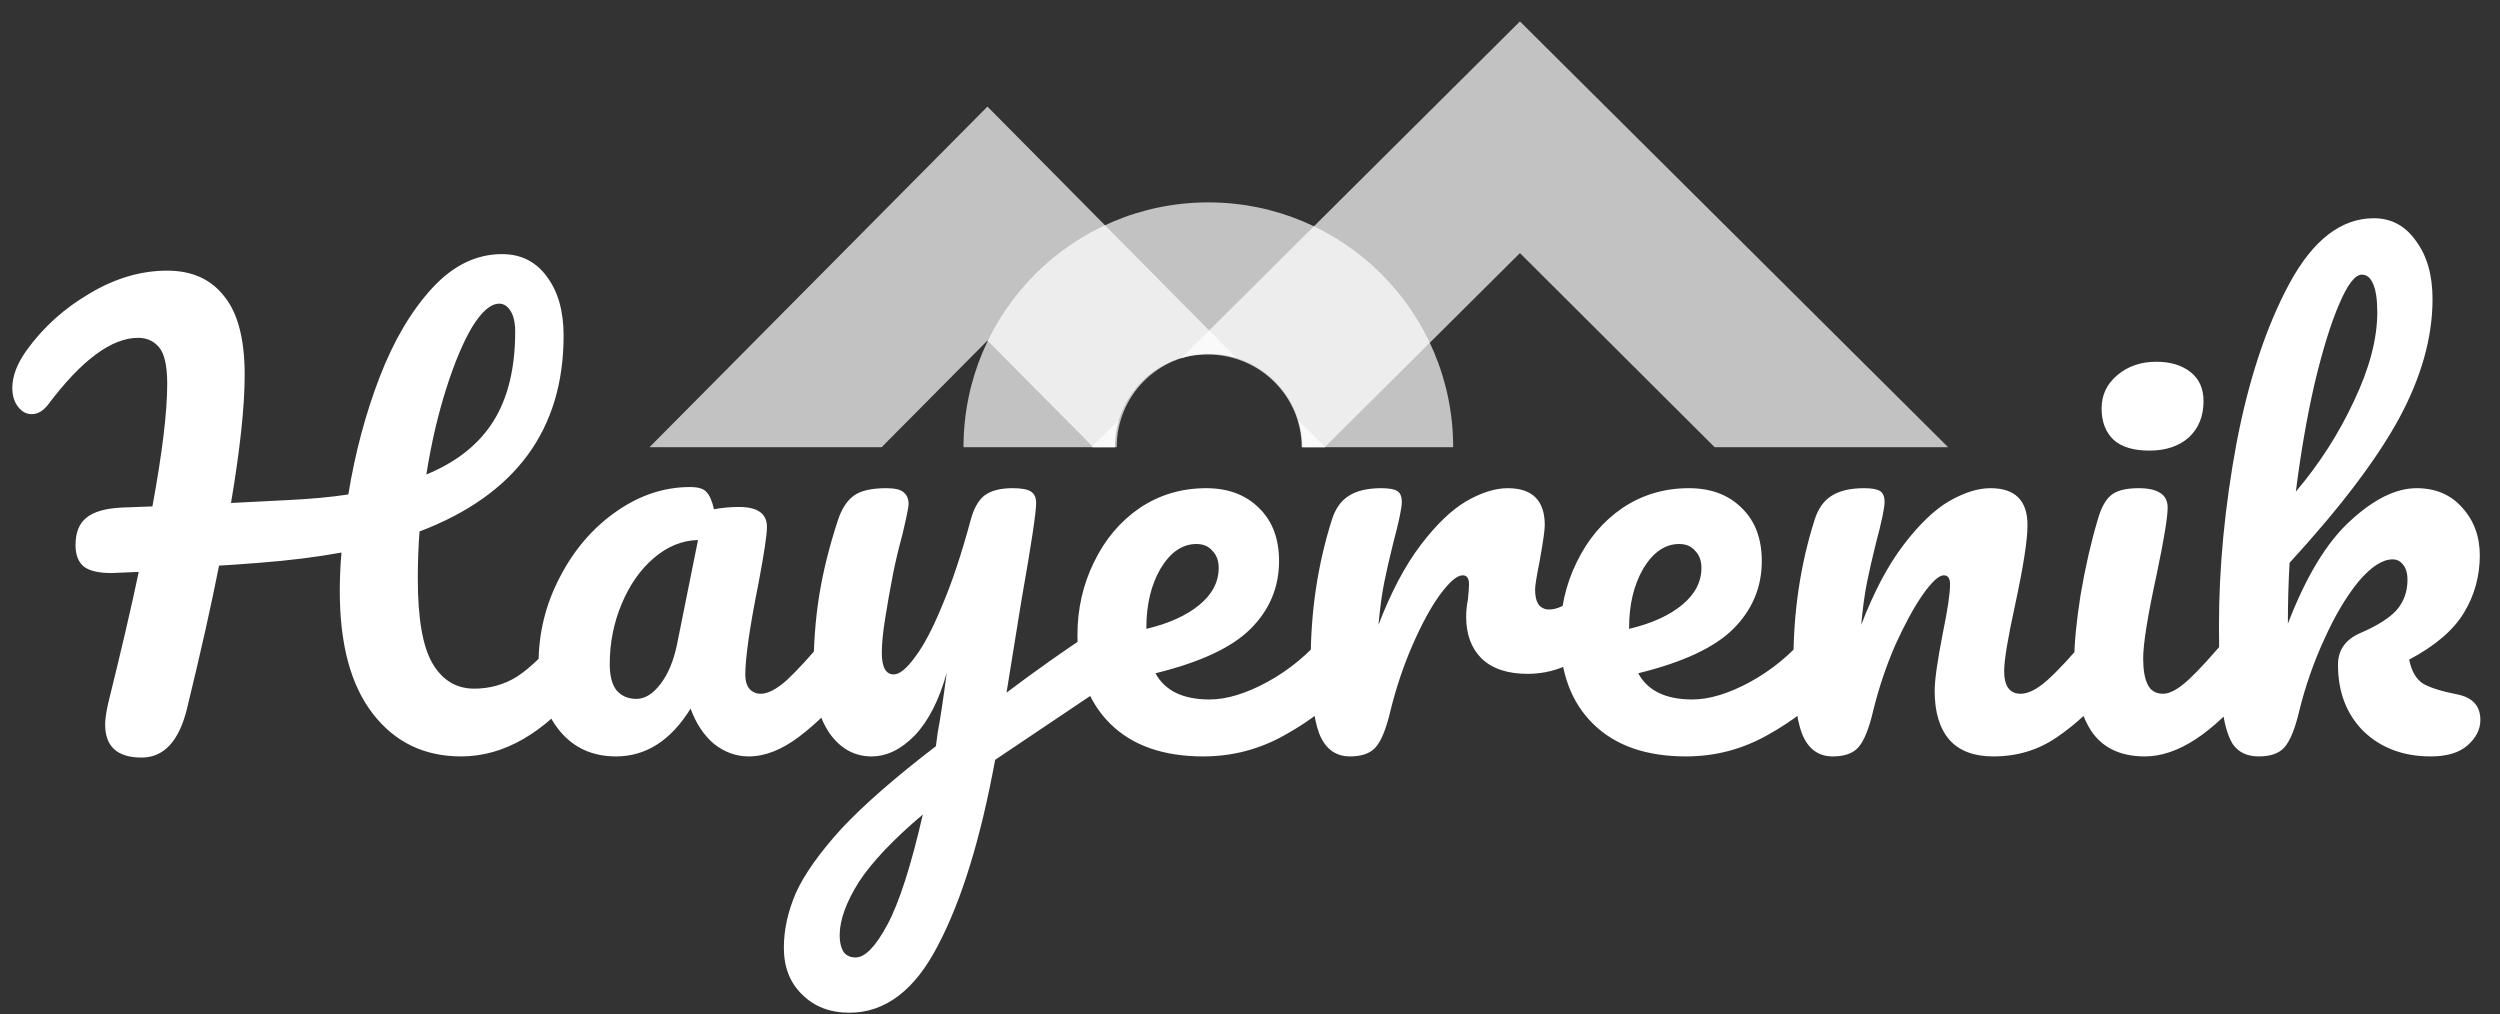 <svg width="175" height="71" viewBox="0 0 175 71" fill="none" xmlns="http://www.w3.org/2000/svg">
<rect x="0" y="0" width="175" height="71" fill="#333333" stroke="none"/>
<path fill-rule="evenodd" clip-rule="evenodd" d="M106.396 17.717L92.73 31.306H91.117C91.117 27.721 88.164 24.819 84.558 24.819C83.906 24.819 83.254 24.887 82.67 25.092L106.396 1.5L136.371 31.306H120.027L106.396 17.717ZM78.035 31.306C78.035 30.657 78.103 30.008 78.309 29.428L76.387 31.306H78.035Z" fill="white" fill-opacity="0.7"/>
<path fill-rule="evenodd" clip-rule="evenodd" d="M69.122 23.839L61.714 31.305H45.464L69.122 7.461L86.533 25.043C85.953 24.837 85.304 24.768 84.655 24.768C81.071 24.768 78.169 27.692 78.169 31.305H76.53L69.122 23.839ZM92.78 31.305L90.868 29.413C91.073 29.998 91.176 30.651 91.176 31.305H92.78Z" fill="white" fill-opacity="0.7"/>
<path fill-rule="evenodd" clip-rule="evenodd" d="M91.157 31.305C91.157 27.692 88.197 24.767 84.584 24.767C80.97 24.767 78.045 27.692 78.045 31.305H67.445C67.445 21.842 75.12 14.167 84.584 14.167C94.047 14.167 101.722 21.842 101.722 31.305H91.157Z" fill="white" fill-opacity="0.7"/>
<path d="M40.328 43.86C40.674 43.86 40.94 44.02 41.126 44.339C41.338 44.657 41.445 45.096 41.445 45.654C41.445 46.691 41.192 47.514 40.687 48.126C38.056 51.341 35.252 52.949 32.276 52.949C29.698 52.949 27.638 51.953 26.097 49.959C24.555 47.966 23.785 45.109 23.785 41.389C23.785 40.485 23.824 39.581 23.904 38.678C22.15 38.997 20.237 39.236 18.164 39.395C16.782 39.502 15.838 39.568 15.333 39.594C14.802 42.305 14.057 45.627 13.101 49.561C12.543 51.873 11.479 53.029 9.912 53.029C8.211 53.029 7.36 52.258 7.36 50.717C7.36 50.371 7.427 49.893 7.559 49.282C8.463 45.641 9.181 42.558 9.712 40.033L7.799 40.113C6.922 40.113 6.284 39.967 5.885 39.674C5.487 39.355 5.287 38.85 5.287 38.159C5.287 37.282 5.54 36.645 6.045 36.246C6.55 35.821 7.387 35.581 8.556 35.528L10.669 35.449C11.36 31.701 11.705 28.844 11.705 26.878C11.705 25.628 11.519 24.778 11.147 24.326C10.775 23.874 10.284 23.648 9.672 23.648C7.812 23.648 5.712 25.203 3.374 28.313C3.028 28.765 2.643 28.991 2.218 28.991C1.845 28.991 1.527 28.818 1.261 28.472C0.995 28.127 0.862 27.688 0.862 27.157C0.862 26.333 1.194 25.456 1.859 24.526C3.028 22.904 4.503 21.576 6.284 20.539C8.064 19.476 9.872 18.945 11.705 18.945C13.433 18.945 14.762 19.542 15.692 20.738C16.649 21.908 17.127 23.742 17.127 26.24C17.127 28.446 16.808 31.436 16.17 35.209L20.077 35.01C21.751 34.93 23.187 34.797 24.383 34.611C24.861 31.688 25.592 28.951 26.575 26.399C27.558 23.848 28.781 21.775 30.243 20.18C31.704 18.586 33.339 17.788 35.146 17.788C36.475 17.788 37.525 18.32 38.295 19.383C39.066 20.419 39.452 21.788 39.452 23.489C39.452 30.08 36.09 34.651 29.366 37.203C29.286 38.266 29.246 39.369 29.246 40.511C29.246 43.302 29.591 45.282 30.282 46.451C30.974 47.621 31.944 48.205 33.193 48.205C34.282 48.205 35.279 47.926 36.183 47.368C37.086 46.783 38.109 45.8 39.252 44.418C39.571 44.046 39.93 43.86 40.328 43.86ZM34.947 21.257C34.362 21.257 33.737 21.788 33.073 22.851C32.435 23.914 31.824 25.363 31.239 27.197C30.655 29.03 30.189 31.037 29.844 33.216C31.97 32.339 33.538 31.09 34.548 29.469C35.558 27.848 36.063 25.761 36.063 23.21C36.063 22.599 35.957 22.12 35.744 21.775C35.531 21.429 35.266 21.257 34.947 21.257ZM43.121 52.949C41.473 52.949 40.158 52.351 39.174 51.155C38.191 49.959 37.699 48.391 37.699 46.451C37.699 44.325 38.191 42.319 39.174 40.432C40.158 38.518 41.46 36.99 43.081 35.847C44.729 34.678 46.47 34.093 48.303 34.093C48.888 34.093 49.273 34.213 49.459 34.452C49.672 34.665 49.845 35.063 49.978 35.648C50.536 35.542 51.12 35.488 51.732 35.488C53.034 35.488 53.685 35.953 53.685 36.884C53.685 37.442 53.486 38.771 53.087 40.87C52.476 43.926 52.17 46.053 52.17 47.249C52.17 47.647 52.263 47.966 52.449 48.205C52.662 48.445 52.928 48.564 53.247 48.564C53.752 48.564 54.363 48.245 55.08 47.607C55.798 46.943 56.768 45.88 57.991 44.418C58.309 44.046 58.668 43.86 59.067 43.86C59.412 43.86 59.678 44.02 59.864 44.339C60.077 44.657 60.183 45.096 60.183 45.654C60.183 46.717 59.931 47.541 59.426 48.126C58.336 49.481 57.18 50.624 55.958 51.554C54.735 52.484 53.552 52.949 52.41 52.949C51.532 52.949 50.722 52.657 49.978 52.072C49.26 51.461 48.715 50.637 48.343 49.601C46.961 51.833 45.221 52.949 43.121 52.949ZM44.556 48.923C45.141 48.923 45.699 48.578 46.23 47.886C46.762 47.196 47.147 46.279 47.386 45.136L48.861 37.801C47.745 37.827 46.709 38.252 45.752 39.076C44.822 39.874 44.078 40.937 43.52 42.266C42.962 43.594 42.682 45.003 42.682 46.491C42.682 47.315 42.842 47.926 43.161 48.325C43.506 48.724 43.971 48.923 44.556 48.923ZM77.354 43.94C77.7 43.94 77.965 44.113 78.151 44.458C78.364 44.777 78.47 45.189 78.47 45.694C78.47 46.305 78.377 46.783 78.191 47.129C78.005 47.474 77.713 47.78 77.314 48.046L69.66 53.188C68.65 58.69 67.321 63.009 65.674 66.145C64.052 69.307 61.98 70.889 59.455 70.889C58.099 70.889 56.996 70.463 56.146 69.613C55.295 68.789 54.87 67.699 54.87 66.344C54.87 65.095 55.149 63.819 55.707 62.517C56.292 61.215 57.355 59.713 58.897 58.012C60.465 56.338 62.67 54.411 65.514 52.232L65.634 51.315C65.82 50.331 66.032 48.923 66.272 47.089C65.74 49.003 64.996 50.464 64.039 51.474C63.082 52.458 62.072 52.949 61.009 52.949C59.813 52.949 58.83 52.404 58.059 51.315C57.315 50.199 56.943 48.817 56.943 47.169C56.943 45.176 57.076 43.355 57.342 41.707C57.608 40.033 58.046 38.266 58.657 36.405C58.923 35.608 59.295 35.037 59.774 34.691C60.252 34.346 61.009 34.173 62.046 34.173C62.631 34.173 63.029 34.266 63.242 34.452C63.481 34.638 63.601 34.917 63.601 35.289C63.601 35.502 63.455 36.219 63.162 37.442C62.896 38.425 62.684 39.316 62.524 40.113C62.312 41.202 62.126 42.252 61.966 43.262C61.807 44.245 61.727 45.056 61.727 45.694C61.727 46.704 62.006 47.209 62.564 47.209C62.963 47.209 63.455 46.81 64.039 46.013C64.65 45.215 65.288 44.006 65.953 42.385C66.644 40.764 67.308 38.771 67.946 36.405C68.159 35.608 68.478 35.037 68.903 34.691C69.355 34.346 70.019 34.173 70.896 34.173C71.507 34.173 71.932 34.253 72.172 34.412C72.411 34.572 72.53 34.837 72.53 35.209C72.53 35.874 72.185 38.159 71.494 42.066L70.457 48.484C72.504 46.943 74.497 45.534 76.437 44.259C76.783 44.046 77.088 43.94 77.354 43.94ZM59.893 67.022C60.558 67.022 61.302 66.251 62.126 64.71C62.95 63.168 63.773 60.603 64.597 57.016C62.551 58.743 61.063 60.311 60.132 61.72C59.229 63.155 58.777 64.404 58.777 65.467C58.777 65.919 58.857 66.291 59.016 66.583C59.202 66.876 59.495 67.022 59.893 67.022ZM93.799 43.86C94.144 43.86 94.41 44.02 94.596 44.339C94.809 44.657 94.915 45.096 94.915 45.654C94.915 46.717 94.663 47.541 94.158 48.126C93.174 49.322 91.779 50.425 89.972 51.434C88.191 52.444 86.278 52.949 84.231 52.949C81.441 52.949 79.275 52.192 77.733 50.677C76.192 49.162 75.421 47.089 75.421 44.458C75.421 42.624 75.807 40.923 76.577 39.355C77.348 37.761 78.411 36.498 79.766 35.568C81.148 34.638 82.703 34.173 84.431 34.173C85.972 34.173 87.208 34.638 88.138 35.568C89.068 36.472 89.534 37.708 89.534 39.276C89.534 41.109 88.869 42.691 87.54 44.02C86.238 45.322 84.019 46.358 80.883 47.129C81.547 48.352 82.81 48.963 84.67 48.963C85.866 48.963 87.221 48.551 88.736 47.727C90.278 46.877 91.606 45.774 92.723 44.418C93.042 44.046 93.4 43.86 93.799 43.86ZM83.753 38.08C82.77 38.08 81.933 38.651 81.242 39.794C80.577 40.937 80.245 42.319 80.245 43.94V44.02C81.813 43.648 83.049 43.089 83.952 42.345C84.856 41.601 85.308 40.737 85.308 39.754C85.308 39.249 85.162 38.85 84.869 38.558C84.603 38.239 84.231 38.08 83.753 38.08ZM94.5 52.949C93.49 52.949 92.772 52.418 92.347 51.355C91.948 50.292 91.749 48.591 91.749 46.252C91.749 42.797 92.241 39.515 93.224 36.405C93.463 35.635 93.849 35.077 94.38 34.731C94.938 34.359 95.709 34.173 96.692 34.173C97.224 34.173 97.596 34.239 97.809 34.372C98.021 34.505 98.127 34.758 98.127 35.13C98.127 35.555 97.928 36.512 97.529 38C97.264 39.063 97.051 39.993 96.892 40.791C96.732 41.588 96.599 42.571 96.493 43.74C97.37 41.455 98.353 39.594 99.443 38.159C100.533 36.724 101.596 35.701 102.632 35.09C103.695 34.478 104.665 34.173 105.542 34.173C107.27 34.173 108.134 35.037 108.134 36.764C108.134 37.11 108.014 37.947 107.775 39.276C107.562 40.339 107.456 41.003 107.456 41.269C107.456 42.199 107.788 42.664 108.453 42.664C109.197 42.664 110.153 42.08 111.323 40.91C111.668 40.565 112.027 40.392 112.399 40.392C112.745 40.392 113.01 40.551 113.196 40.87C113.409 41.163 113.515 41.561 113.515 42.066C113.515 43.05 113.25 43.82 112.718 44.378C111.974 45.149 111.097 45.813 110.087 46.372C109.104 46.903 108.054 47.169 106.938 47.169C105.529 47.169 104.453 46.81 103.709 46.093C102.991 45.375 102.632 44.405 102.632 43.182C102.632 42.784 102.672 42.385 102.752 41.986C102.805 41.455 102.832 41.096 102.832 40.91C102.832 40.485 102.685 40.272 102.393 40.272C101.994 40.272 101.463 40.724 100.798 41.628C100.161 42.505 99.523 43.674 98.885 45.136C98.247 46.597 97.729 48.139 97.33 49.76C97.038 51.009 96.692 51.86 96.294 52.312C95.922 52.737 95.324 52.949 94.5 52.949ZM127.591 43.86C127.936 43.86 128.202 44.02 128.388 44.339C128.601 44.657 128.707 45.096 128.707 45.654C128.707 46.717 128.455 47.541 127.95 48.126C126.966 49.322 125.571 50.425 123.764 51.434C121.983 52.444 120.07 52.949 118.023 52.949C115.233 52.949 113.067 52.192 111.525 50.677C109.984 49.162 109.213 47.089 109.213 44.458C109.213 42.624 109.598 40.923 110.369 39.355C111.14 37.761 112.203 36.498 113.558 35.568C114.94 34.638 116.495 34.173 118.223 34.173C119.764 34.173 121 34.638 121.93 35.568C122.86 36.472 123.325 37.708 123.325 39.276C123.325 41.109 122.661 42.691 121.332 44.02C120.03 45.322 117.811 46.358 114.675 47.129C115.339 48.352 116.601 48.963 118.462 48.963C119.658 48.963 121.013 48.551 122.528 47.727C124.069 46.877 125.398 45.774 126.514 44.418C126.833 44.046 127.192 43.86 127.591 43.86ZM117.545 38.08C116.562 38.08 115.724 38.651 115.033 39.794C114.369 40.937 114.037 42.319 114.037 43.94V44.02C115.605 43.648 116.841 43.089 117.744 42.345C118.648 41.601 119.1 40.737 119.1 39.754C119.1 39.249 118.953 38.85 118.661 38.558C118.395 38.239 118.023 38.08 117.545 38.08ZM128.292 52.949C127.282 52.949 126.564 52.418 126.139 51.355C125.74 50.292 125.541 48.591 125.541 46.252C125.541 42.797 126.033 39.515 127.016 36.405C127.255 35.635 127.64 35.077 128.172 34.731C128.73 34.359 129.501 34.173 130.484 34.173C131.016 34.173 131.388 34.239 131.6 34.372C131.813 34.505 131.919 34.758 131.919 35.13C131.919 35.555 131.72 36.512 131.321 38C131.056 39.063 130.843 39.993 130.684 40.791C130.524 41.588 130.391 42.571 130.285 43.74C131.162 41.455 132.145 39.594 133.235 38.159C134.325 36.724 135.388 35.701 136.424 35.09C137.487 34.478 138.457 34.173 139.334 34.173C141.062 34.173 141.925 35.037 141.925 36.764C141.925 37.801 141.633 39.674 141.048 42.385C140.543 44.697 140.291 46.225 140.291 46.97C140.291 48.033 140.676 48.564 141.447 48.564C141.979 48.564 142.603 48.245 143.321 47.607C144.065 46.943 145.048 45.88 146.271 44.418C146.59 44.046 146.948 43.86 147.347 43.86C147.693 43.86 147.958 44.02 148.144 44.339C148.357 44.657 148.463 45.096 148.463 45.654C148.463 46.717 148.211 47.541 147.706 48.126C146.563 49.534 145.327 50.69 143.998 51.594C142.696 52.498 141.208 52.949 139.534 52.949C138.178 52.949 137.155 52.564 136.464 51.793C135.773 50.996 135.427 49.853 135.427 48.365C135.427 47.621 135.613 46.292 135.986 44.378C136.331 42.704 136.504 41.548 136.504 40.91C136.504 40.485 136.358 40.272 136.065 40.272C135.72 40.272 135.228 40.724 134.59 41.628C133.979 42.505 133.341 43.674 132.677 45.136C132.039 46.597 131.521 48.139 131.122 49.76C130.83 51.009 130.484 51.86 130.086 52.312C129.713 52.737 129.115 52.949 128.292 52.949ZM150.46 31.542C149.344 31.542 148.507 31.289 147.949 30.784C147.391 30.253 147.112 29.522 147.112 28.592C147.112 27.662 147.47 26.891 148.188 26.28C148.932 25.642 149.849 25.323 150.939 25.323C151.922 25.323 152.719 25.562 153.331 26.04C153.942 26.519 154.247 27.197 154.247 28.074C154.247 29.137 153.902 29.987 153.211 30.625C152.52 31.236 151.603 31.542 150.46 31.542ZM150.141 52.949C148.414 52.949 147.151 52.338 146.354 51.115C145.583 49.893 145.198 48.272 145.198 46.252C145.198 45.056 145.344 43.528 145.637 41.667C145.956 39.781 146.354 38.026 146.833 36.405C147.072 35.555 147.391 34.97 147.789 34.651C148.188 34.332 148.826 34.173 149.703 34.173C151.058 34.173 151.736 34.625 151.736 35.528C151.736 36.193 151.483 37.734 150.979 40.153C150.341 43.076 150.022 45.056 150.022 46.093C150.022 46.89 150.128 47.501 150.341 47.926C150.553 48.352 150.912 48.564 151.417 48.564C151.895 48.564 152.493 48.232 153.211 47.568C153.929 46.903 154.885 45.853 156.081 44.418C156.4 44.046 156.759 43.86 157.158 43.86C157.503 43.86 157.769 44.02 157.955 44.339C158.168 44.657 158.274 45.096 158.274 45.654C158.274 46.717 158.021 47.541 157.516 48.126C154.885 51.341 152.427 52.949 150.141 52.949ZM171.991 48.604C173.081 48.817 173.626 49.415 173.626 50.398C173.626 51.062 173.32 51.66 172.709 52.192C172.124 52.697 171.274 52.949 170.157 52.949C168.244 52.949 166.676 52.365 165.453 51.195C164.257 49.999 163.659 48.445 163.659 46.531C163.659 45.495 164.191 44.75 165.254 44.299C166.423 43.794 167.26 43.262 167.765 42.704C168.27 42.119 168.523 41.415 168.523 40.591C168.523 40.113 168.417 39.754 168.204 39.515C168.018 39.276 167.779 39.156 167.486 39.156C166.769 39.156 165.972 39.674 165.094 40.711C164.244 41.747 163.447 43.089 162.703 44.737C161.958 46.358 161.374 48.033 160.949 49.76C160.656 51.009 160.311 51.86 159.912 52.312C159.54 52.737 158.942 52.949 158.118 52.949C157.294 52.949 156.683 52.657 156.284 52.072C155.912 51.461 155.66 50.531 155.527 49.282C155.394 48.033 155.328 46.199 155.328 43.78C155.328 39.688 155.739 35.422 156.563 30.984C157.414 26.545 158.65 22.825 160.271 19.822C161.919 16.792 163.885 15.277 166.171 15.277C167.393 15.277 168.377 15.808 169.121 16.872C169.892 17.908 170.277 19.263 170.277 20.938C170.277 23.622 169.493 26.413 167.925 29.309C166.357 32.18 163.806 35.542 160.271 39.395C160.191 40.777 160.151 42.199 160.151 43.661C161.427 40.339 162.889 37.934 164.536 36.445C166.184 34.93 167.726 34.173 169.161 34.173C170.49 34.173 171.553 34.625 172.35 35.528C173.174 36.432 173.586 37.548 173.586 38.877C173.586 40.339 173.214 41.681 172.47 42.903C171.725 44.126 170.45 45.215 168.642 46.172C168.802 46.97 169.121 47.528 169.599 47.847C170.104 48.139 170.901 48.391 171.991 48.604ZM165.334 19.224C164.855 19.224 164.324 19.915 163.739 21.297C163.154 22.652 162.583 24.499 162.025 26.838C161.493 29.15 161.055 31.675 160.709 34.412C162.357 32.472 163.712 30.359 164.776 28.074C165.865 25.788 166.41 23.715 166.41 21.855C166.41 21.004 166.317 20.353 166.131 19.901C165.945 19.449 165.679 19.224 165.334 19.224Z" fill="white"/>
</svg>

